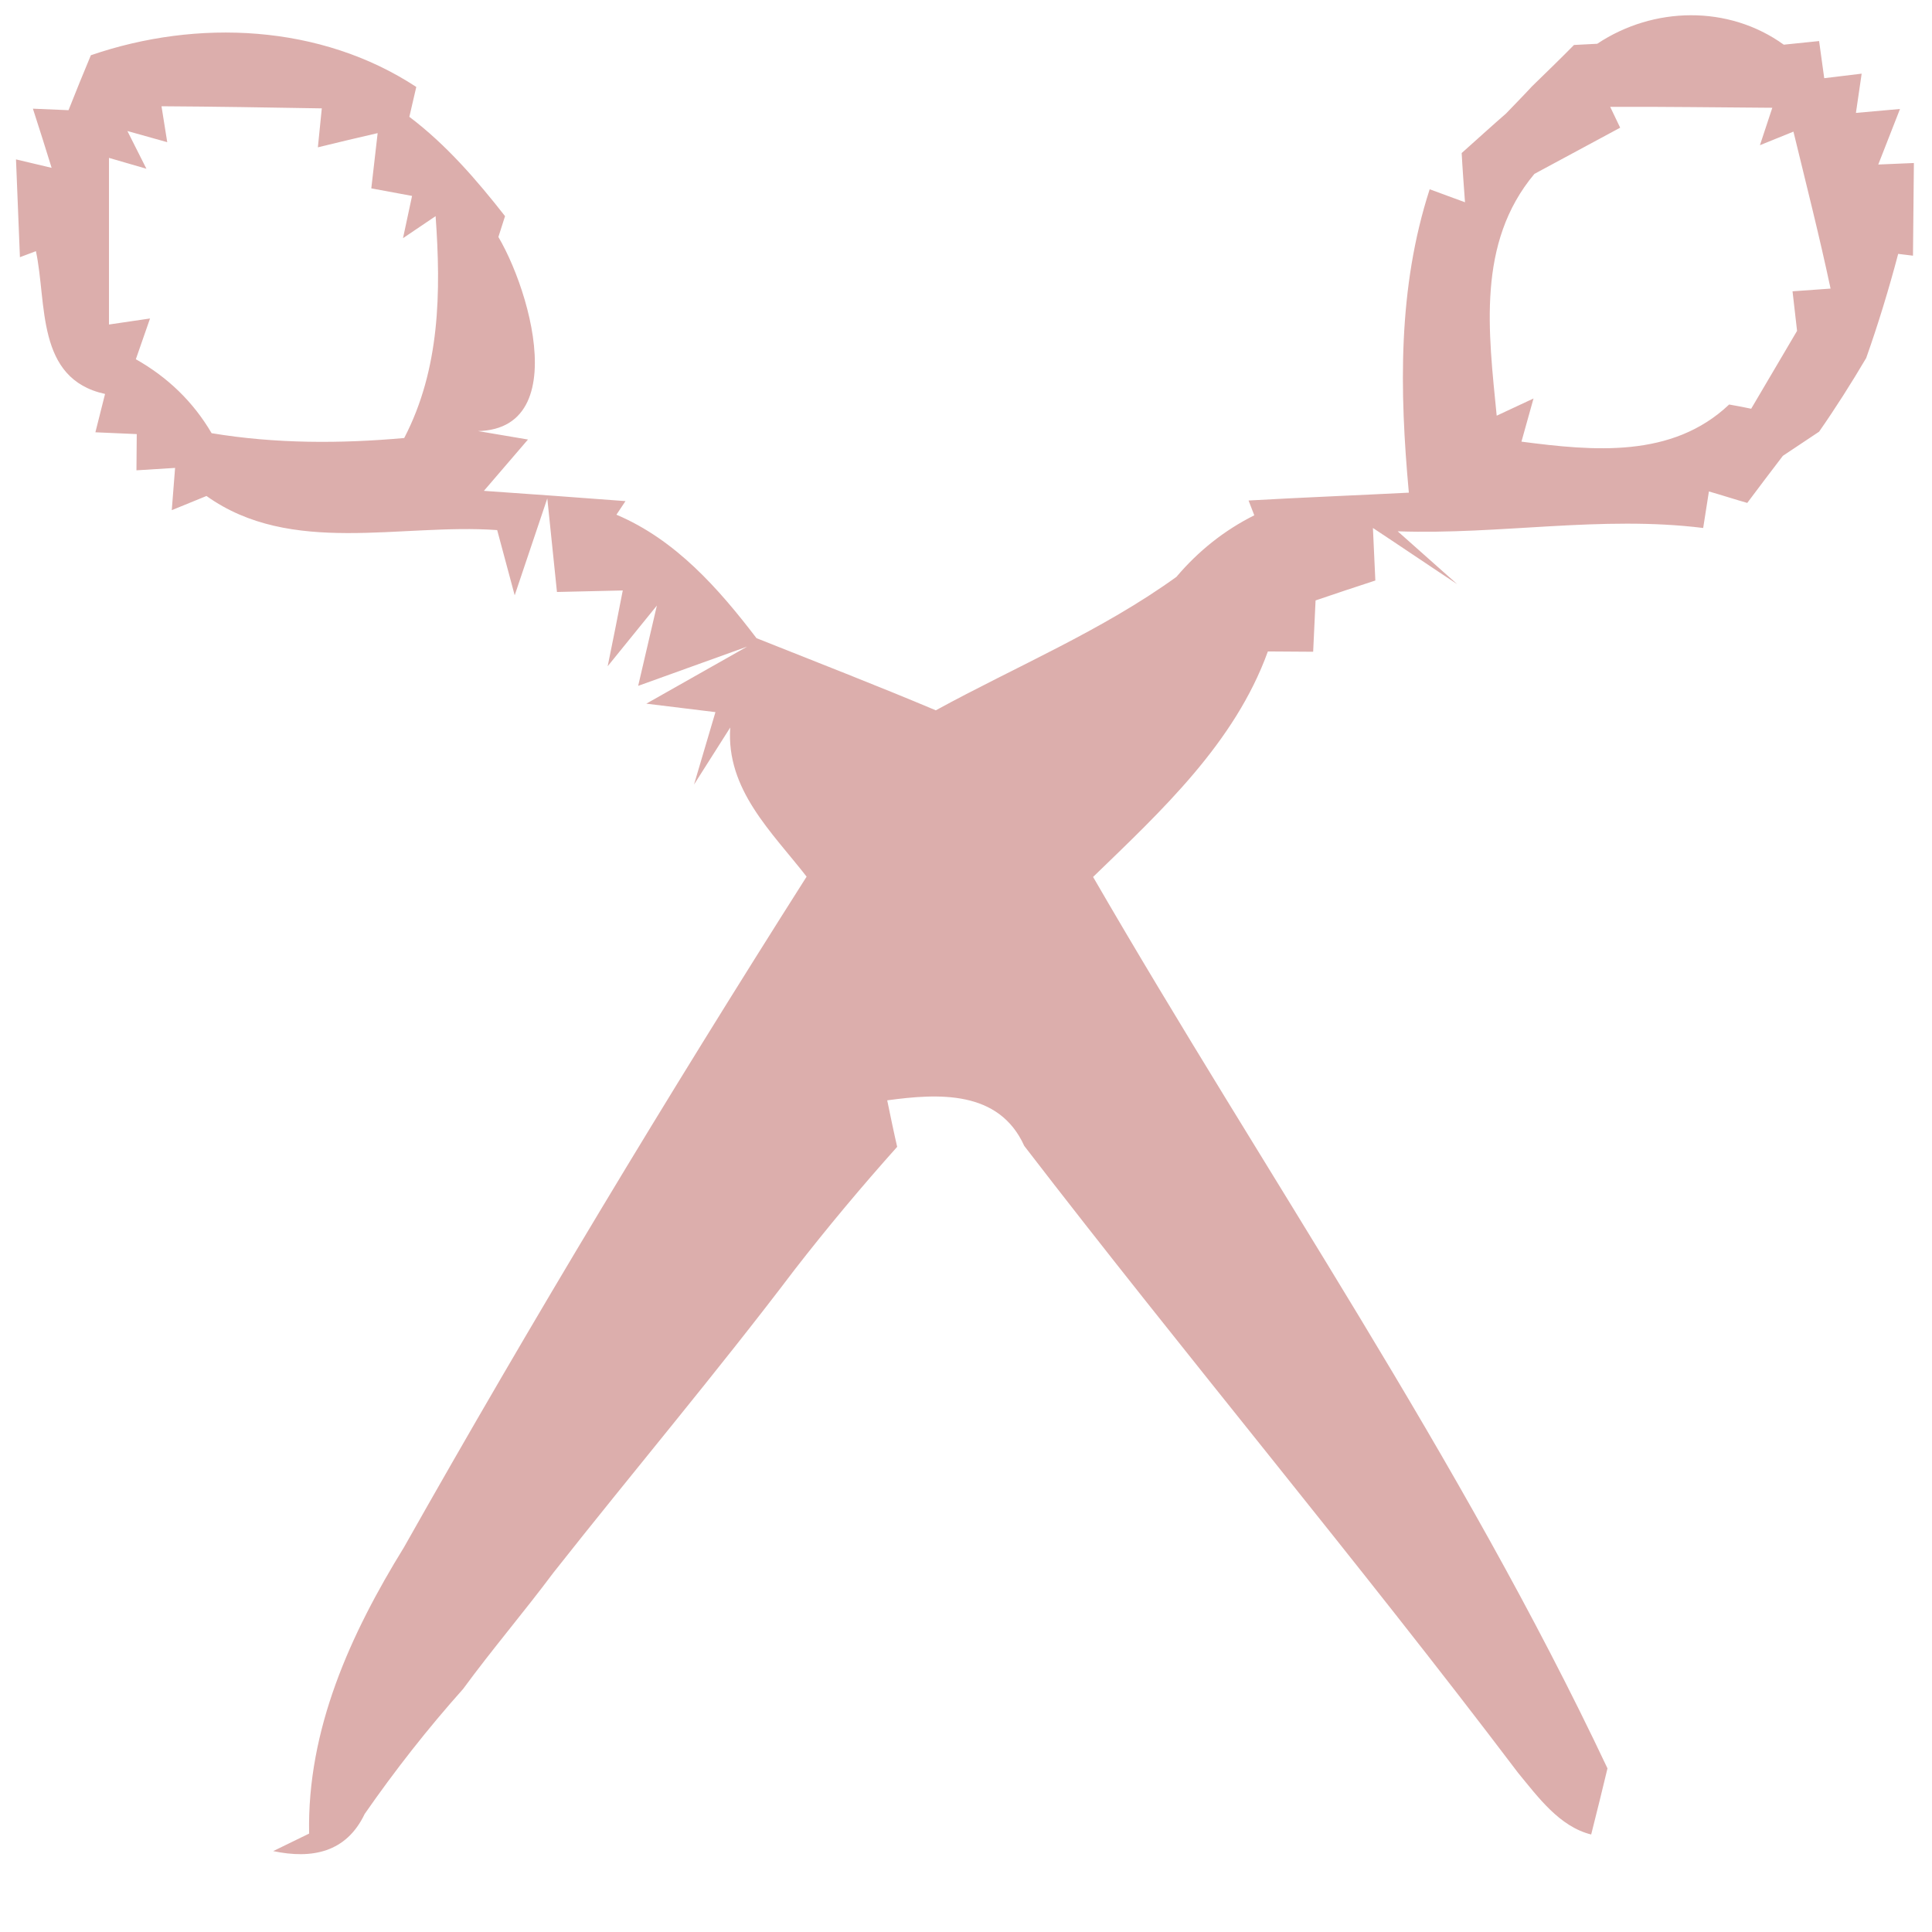 <?xml version="1.0" encoding="UTF-8" ?>
<!DOCTYPE svg PUBLIC "-//W3C//DTD SVG 1.1//EN" "http://www.w3.org/Graphics/SVG/1.1/DTD/svg11.dtd">
<svg width="64pt" height="64pt" viewBox="0 0 64 64" version="1.1" xmlns="http://www.w3.org/2000/svg">
<g id="#dcaeacfe">
<path fill="#dcaeac" opacity="1.00" d=" M 3.01 1.83 C 6.53 0.62 10.62 0.80 13.79 2.88 C 13.73 3.13 13.62 3.62 13.56 3.87 C 14.78 4.79 15.79 5.96 16.73 7.16 L 16.51 7.85 C 17.76 9.98 19.21 15.57 14.24 14.01 L 17.49 14.56 L 16.03 16.26 C 17.60 16.37 19.16 16.48 20.72 16.60 L 20.42 17.05 C 22.38 17.88 23.80 19.49 25.06 21.14 C 27.04 21.93 29.03 22.70 31.00 23.53 C 33.67 22.07 36.49 20.90 38.97 19.11 C 39.69 18.26 40.55 17.57 41.55 17.07 L 41.36 16.58 C 43.12 16.48 44.90 16.41 46.67 16.32 C 46.36 12.94 46.30 9.54 47.36 6.27 L 48.53 6.70 C 48.50 6.30 48.44 5.48 48.42 5.07 C 48.79 4.74 49.52 4.08 49.89 3.76 C 50.11 3.53 50.54 3.09 50.75 2.86 C 51.10 2.52 51.80 1.84 52.14 1.49 C 52.34 1.48 52.72 1.46 52.91 1.45 C 54.77 0.21 57.26 0.16 59.09 1.48 C 59.39 1.45 59.97 1.39 60.26 1.36 L 60.43 2.59 L 61.67 2.44 L 61.48 3.74 L 62.94 3.61 C 62.76 4.07 62.40 4.99 62.22 5.45 L 63.40 5.40 C 63.39 6.17 63.38 7.70 63.37 8.47 L 62.88 8.41 C 62.57 9.58 62.22 10.73 61.82 11.86 C 61.33 12.69 60.81 13.51 60.26 14.30 C 59.96 14.50 59.36 14.90 59.06 15.10 C 58.76 15.49 58.17 16.27 57.88 16.66 C 57.56 16.57 56.93 16.37 56.61 16.28 L 56.42 17.49 C 53.04 17.07 49.68 17.72 46.30 17.60 L 48.27 19.35 C 47.57 18.89 46.18 17.95 45.48 17.49 L 45.56 19.23 C 45.07 19.39 44.07 19.72 43.58 19.89 C 43.56 20.31 43.52 21.17 43.50 21.59 C 43.12 21.59 42.37 21.58 42.00 21.58 C 40.90 24.62 38.47 26.86 36.21 29.05 C 41.90 38.88 48.39 48.29 53.25 58.58 C 53.12 59.13 52.85 60.22 52.71 60.77 C 51.66 60.51 50.95 59.53 50.29 58.73 C 44.97 51.70 39.30 44.94 33.93 37.96 C 33.09 36.10 31.08 36.22 29.39 36.45 C 29.47 36.84 29.63 37.61 29.72 37.99 C 28.54 39.31 27.41 40.66 26.33 42.05 C 23.74 45.47 20.98 48.74 18.33 52.10 C 17.36 53.40 16.30 54.64 15.34 55.95 C 14.17 57.26 13.08 58.65 12.08 60.09 C 11.47 61.37 10.33 61.59 9.05 61.32 L 10.24 60.74 C 10.17 57.29 11.61 54.13 13.38 51.26 C 17.63 43.73 22.09 36.33 26.72 29.04 C 25.57 27.56 24.05 26.16 24.19 24.10 L 22.99 25.99 L 23.70 23.59 L 21.41 23.31 L 24.75 21.42 L 21.14 22.72 L 21.76 20.06 L 20.13 22.07 C 20.26 21.44 20.51 20.19 20.63 19.56 C 20.09 19.57 19.00 19.60 18.45 19.61 L 18.13 16.51 C 17.86 17.31 17.32 18.92 17.05 19.72 L 16.47 17.56 C 13.28 17.33 9.64 18.43 6.84 16.43 C 6.55 16.55 5.98 16.78 5.69 16.90 L 5.80 15.50 L 4.52 15.58 L 4.53 14.38 L 3.16 14.32 C 3.24 14.00 3.40 13.37 3.48 13.05 C 1.18 12.55 1.56 10.05 1.19 8.32 L 0.66 8.52 C 0.63 7.71 0.56 6.09 0.53 5.28 L 1.71 5.56 C 1.56 5.07 1.25 4.09 1.09 3.60 L 2.27 3.65 C 2.45 3.19 2.82 2.28 3.01 1.83 M 5.35 3.52 L 5.54 4.71 L 4.22 4.34 L 4.85 5.59 L 3.61 5.23 C 3.61 7.07 3.61 8.91 3.61 10.75 L 4.97 10.55 C 4.85 10.89 4.62 11.56 4.50 11.90 C 5.56 12.50 6.40 13.31 7.01 14.35 C 9.12 14.70 11.26 14.70 13.39 14.51 C 14.58 12.22 14.61 9.67 14.43 7.16 L 13.35 7.89 L 13.65 6.49 L 12.30 6.24 C 12.35 5.78 12.46 4.87 12.51 4.41 C 12.02 4.52 11.02 4.76 10.53 4.88 L 10.66 3.59 C 8.89 3.56 7.12 3.53 5.35 3.52 M 53.34 3.54 L 53.67 4.23 C 52.72 4.74 51.78 5.25 50.83 5.76 C 48.91 8.05 49.31 11.01 49.58 13.77 L 50.80 13.20 L 50.40 14.63 C 52.78 14.94 55.39 15.19 57.28 13.40 C 57.46 13.43 57.83 13.50 58.01 13.54 C 58.39 12.89 59.15 11.60 59.53 10.96 C 59.49 10.63 59.42 9.98 59.38 9.65 L 60.64 9.56 C 60.27 7.82 59.83 6.09 59.41 4.36 L 58.30 4.81 L 58.71 3.57 C 56.92 3.56 55.13 3.53 53.34 3.54 Z" />
</g>
</svg>
